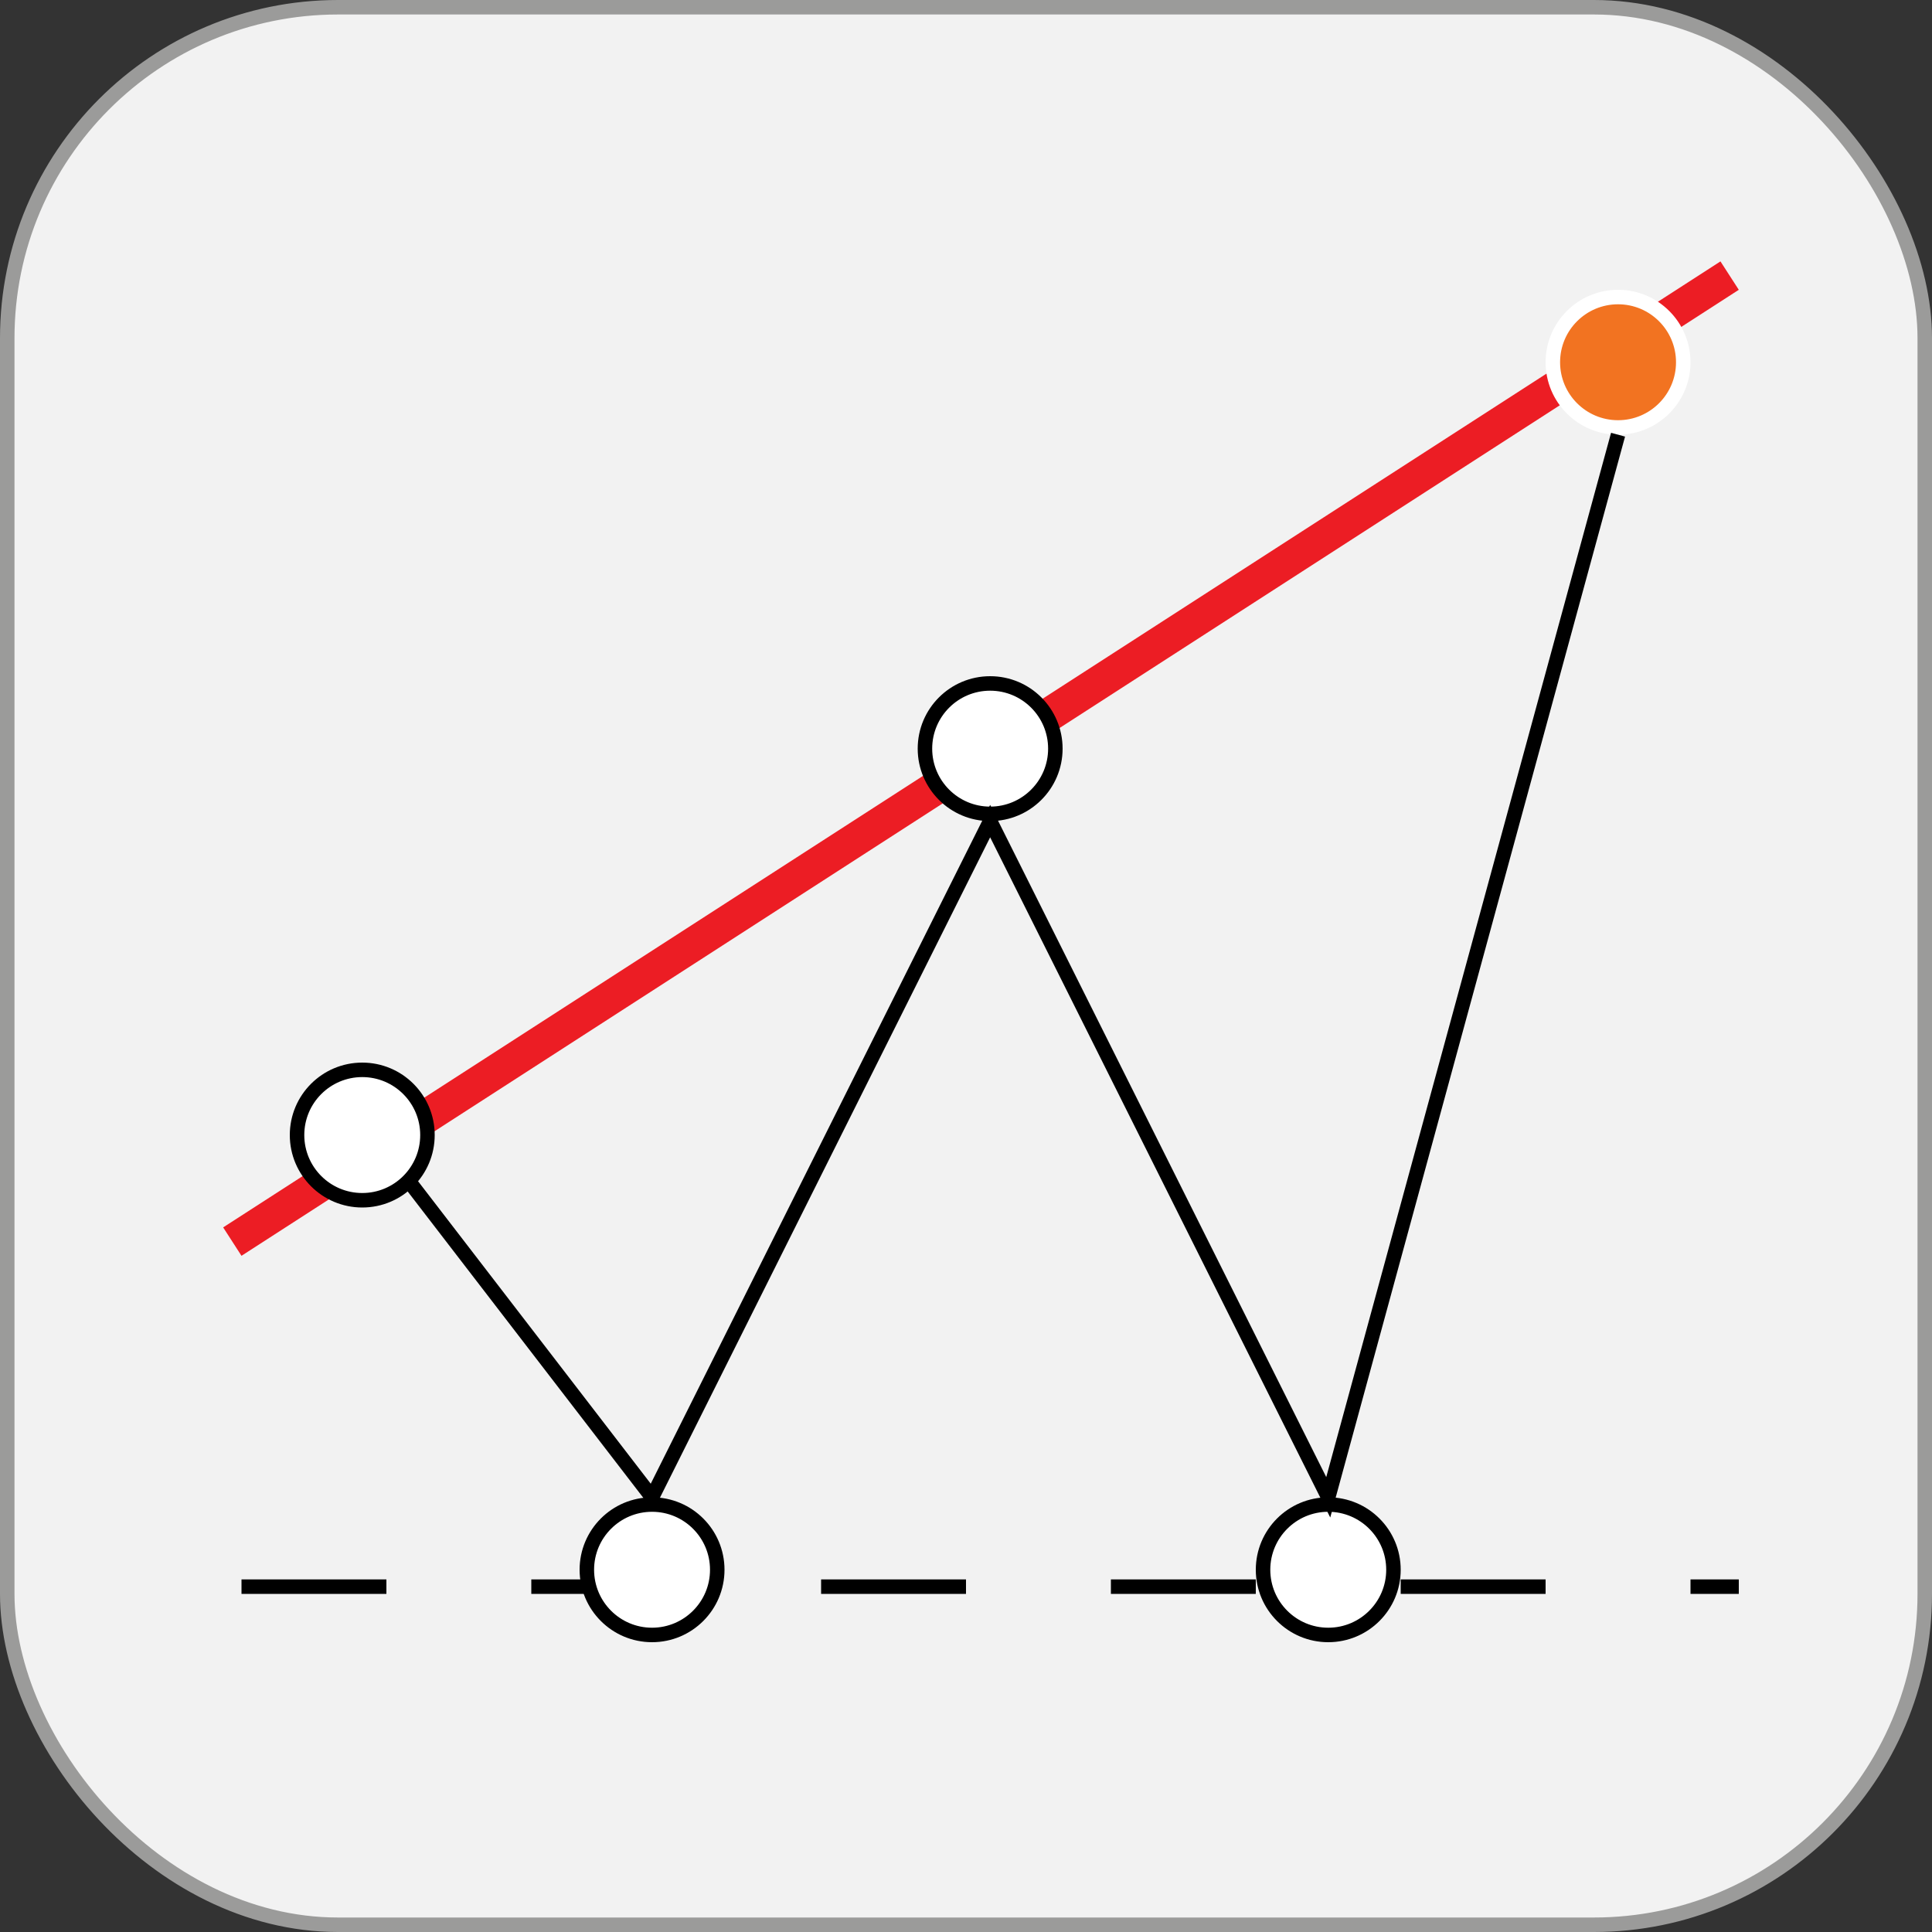<svg width="40" height="40" viewBox="0 0 40 40" fill="none" xmlns="http://www.w3.org/2000/svg">
<rect x="0" y="0" width="40" height="40" fill="#333333" stroke="none"/>
<rect x="39.85" y="39.85" width="39.7" height="39.7" rx="6.85" transform="rotate(180 39.85 39.85)" fill="#F2F2F2" stroke="#9B9B9A" stroke-width="0.3"/>
<line x1="5" y1="32.85" x2="36" y2="32.85" stroke="black" stroke-width="0.3" stroke-dasharray="3 3"/>
<line x1="4.81" y1="25.706" x2="35.81" y2="5.706" stroke="#EC1D24" stroke-width="0.7"/>
<circle cx="1.5" cy="1.5" r="1.35" transform="matrix(1 0 0 -1 12 34)" fill="white" stroke="black" stroke-width="0.3"/>
<circle cx="1.5" cy="1.5" r="1.35" transform="matrix(1 0 0 -1 26 34)" fill="white" stroke="black" stroke-width="0.3"/>
<circle cx="1.5" cy="1.5" r="1.35" transform="matrix(1 0 0 -1 6 25)" fill="white" stroke="black" stroke-width="0.3"/>
<circle cx="1.5" cy="1.5" r="1.35" transform="matrix(1 0 0 -1 19 17)" fill="white" stroke="black" stroke-width="0.3"/>
<circle cx="1.5" cy="1.5" r="1.35" transform="matrix(1 0 0 -1 32 9)" fill="#F27321" stroke="white" stroke-width="0.3"/>
<path d="M8.5 24.5L13.5 31L20.5 17L27.5 31L33.5 9" stroke="black" stroke-width="0.3"/>
</svg>
